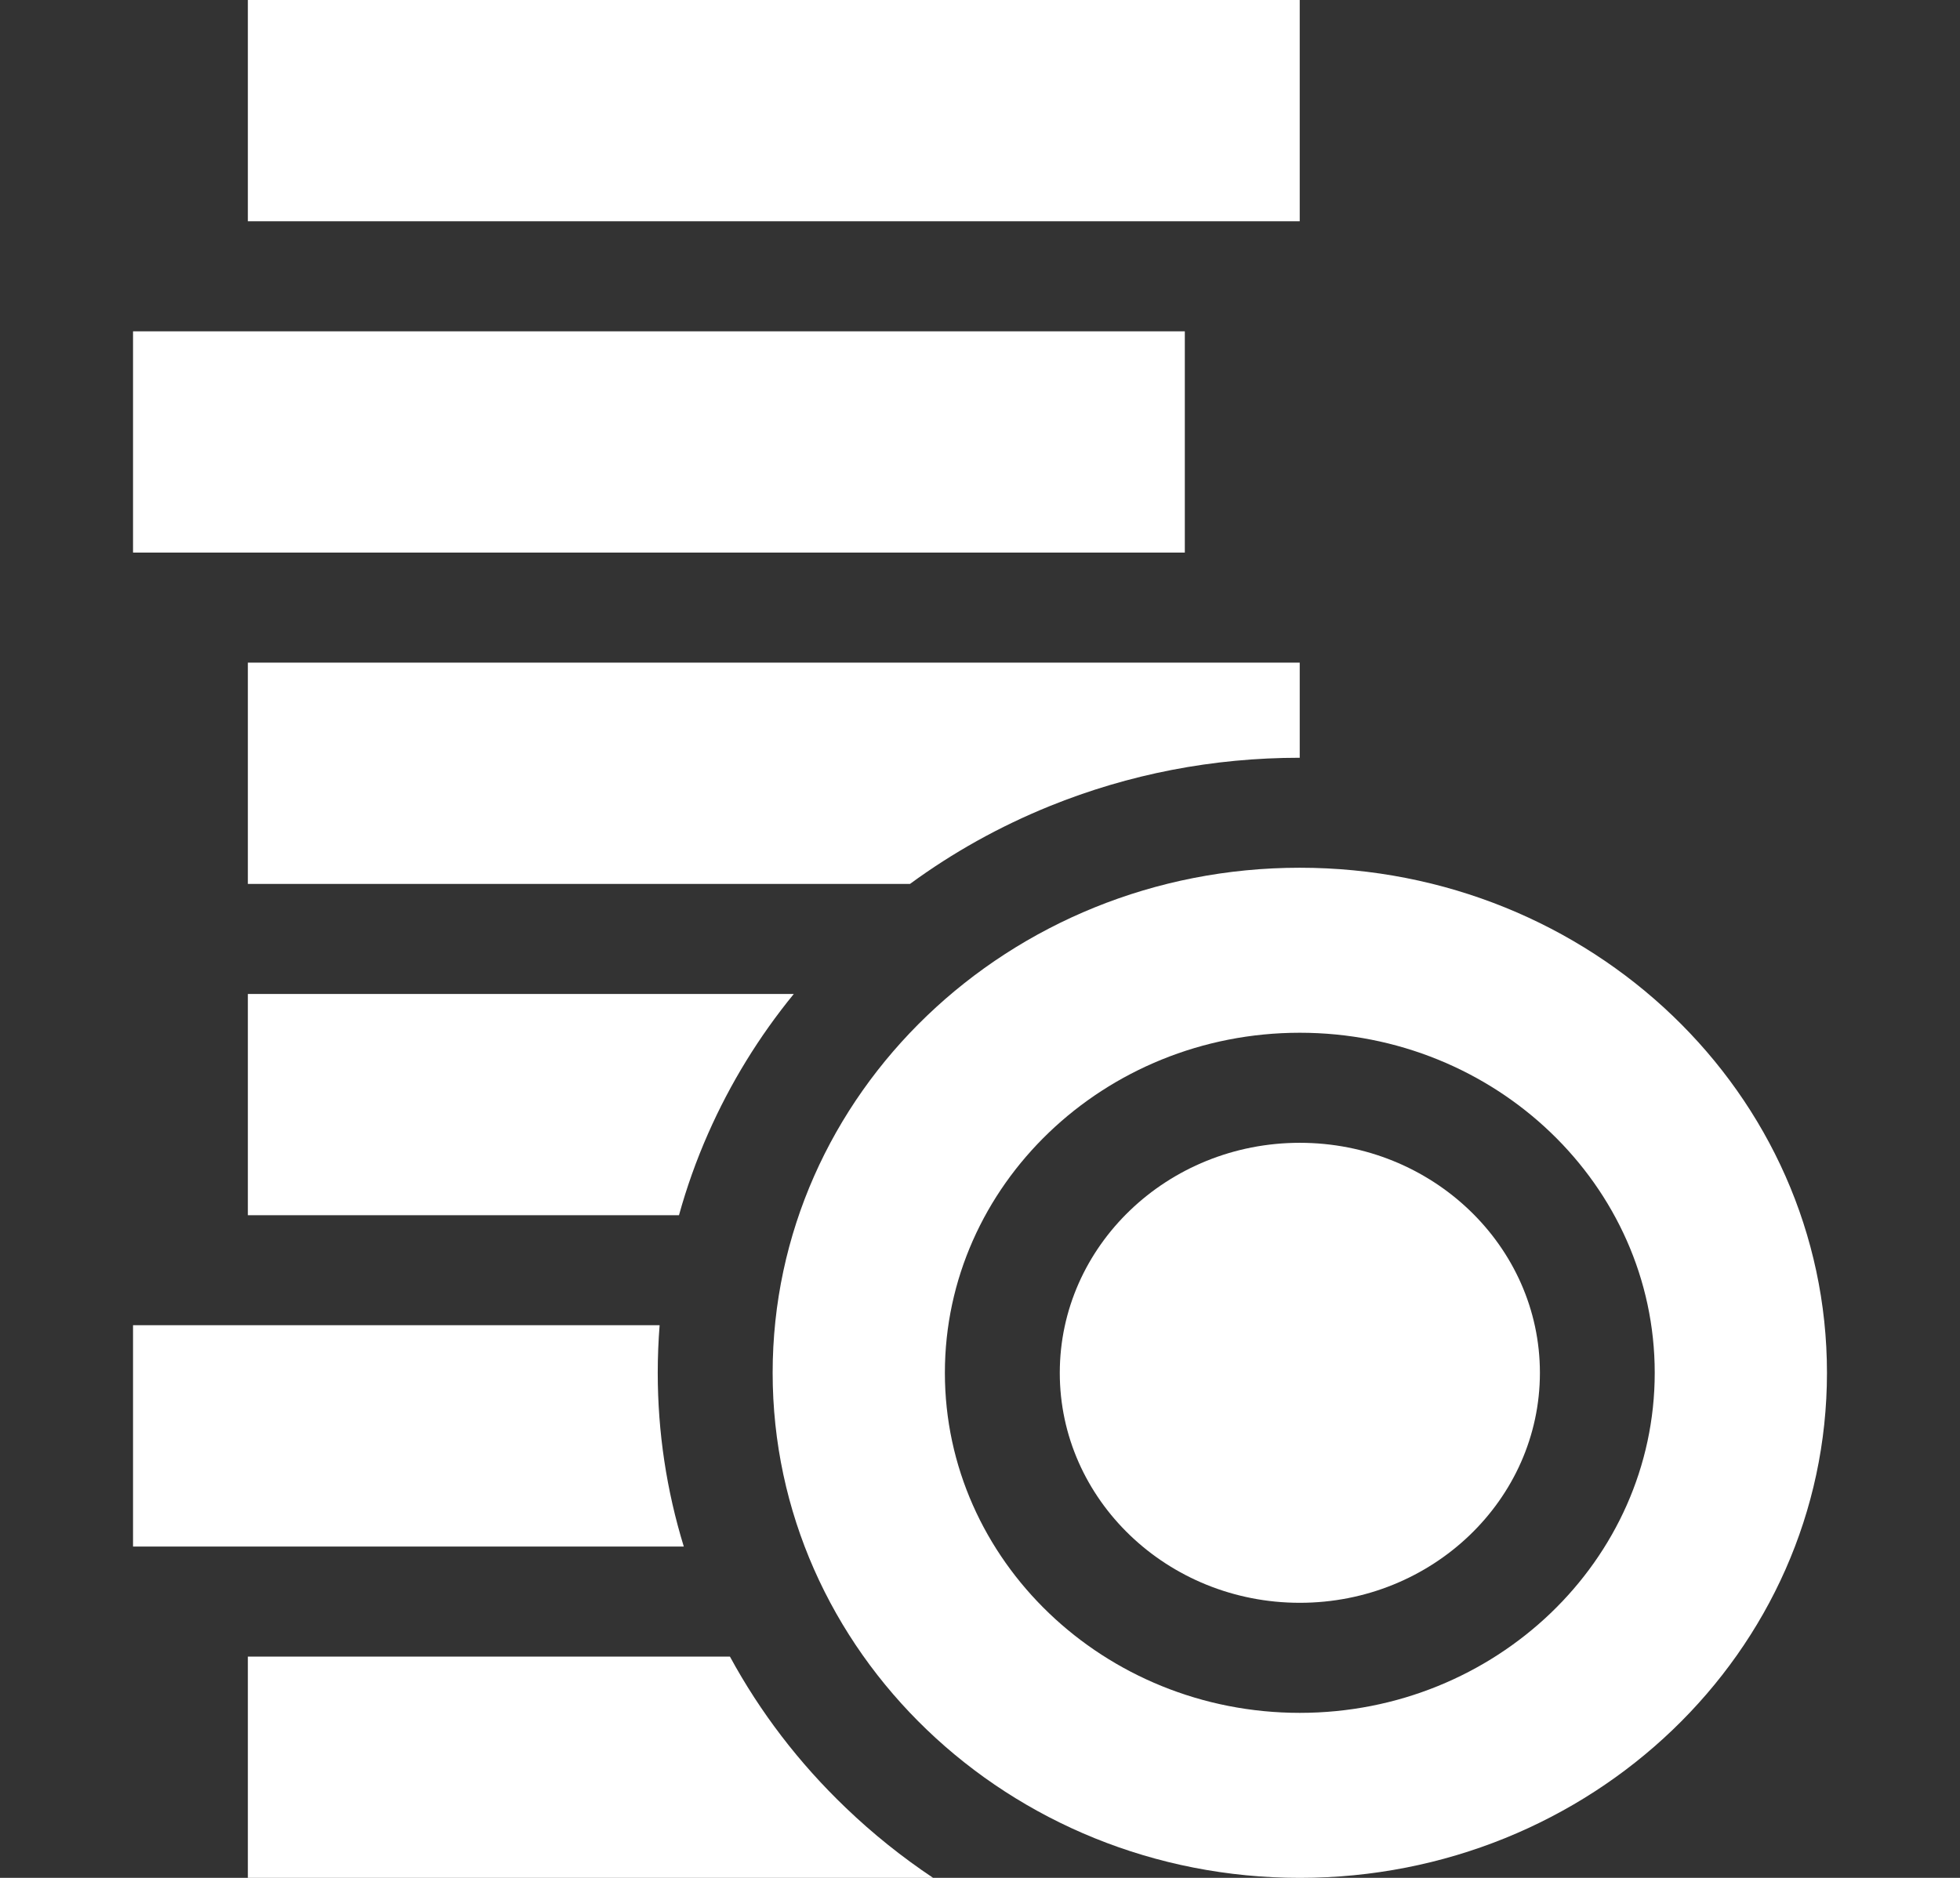<svg width="24" height="23" viewBox="0 0 24 23" fill="none" xmlns="http://www.w3.org/2000/svg">
<rect x="0" y="0" width="24" height="23" fill="#333333" stroke="none"/>
<g clip-path="url(#clip0_2923_6280)">
<path d="M1.63 4.058H1.629V6.768H1.63H14.508V4.058H1.63Z" fill="white"/>
<path d="M8.054 16.814C8.054 16.618 8.062 16.424 8.077 16.231H1.63H1.629V18.942H1.63H8.373C8.162 18.254 8.054 17.542 8.054 16.814Z" fill="white"/>
<path d="M3.035 0V2.71H15.914H15.915V0H3.035Z" fill="white"/>
<path d="M15.914 8.116H3.035V10.826H11.143C11.668 10.441 12.24 10.122 12.854 9.873C13.824 9.48 14.854 9.281 15.914 9.281C15.915 9.281 15.915 9.281 15.915 9.281V8.116H15.914Z" fill="white"/>
<path d="M3.035 12.174V14.884H8.314C8.408 14.544 8.527 14.209 8.672 13.881C8.943 13.267 9.294 12.695 9.72 12.174H3.035Z" fill="white"/>
<path d="M10.356 22.141C9.783 21.593 9.308 20.971 8.938 20.29H3.035V23H11.426C11.046 22.746 10.688 22.46 10.356 22.141Z" fill="white"/>
<path d="M15.916 10.628C12.351 10.628 9.461 13.398 9.461 16.814C9.461 20.23 12.351 23 15.916 23C19.481 23 22.371 20.23 22.371 16.814C22.371 13.398 19.481 10.628 15.916 10.628ZM15.916 20.979C13.52 20.979 11.57 19.11 11.57 16.814C11.57 14.518 13.52 12.649 15.916 12.649C18.312 12.649 20.262 14.518 20.262 16.814C20.262 19.11 18.312 20.979 15.916 20.979Z" fill="white"/>
<path d="M15.916 13.997C14.295 13.997 12.977 15.261 12.977 16.814C12.976 18.368 14.295 19.631 15.916 19.631C17.537 19.631 18.856 18.367 18.856 16.814C18.856 15.261 17.537 13.997 15.916 13.997Z" fill="white"/>
</g>
<defs>
<clipPath id="clip0_2923_6280">
<rect width="24" height="23" fill="white"/>
</clipPath>
</defs>
</svg>
